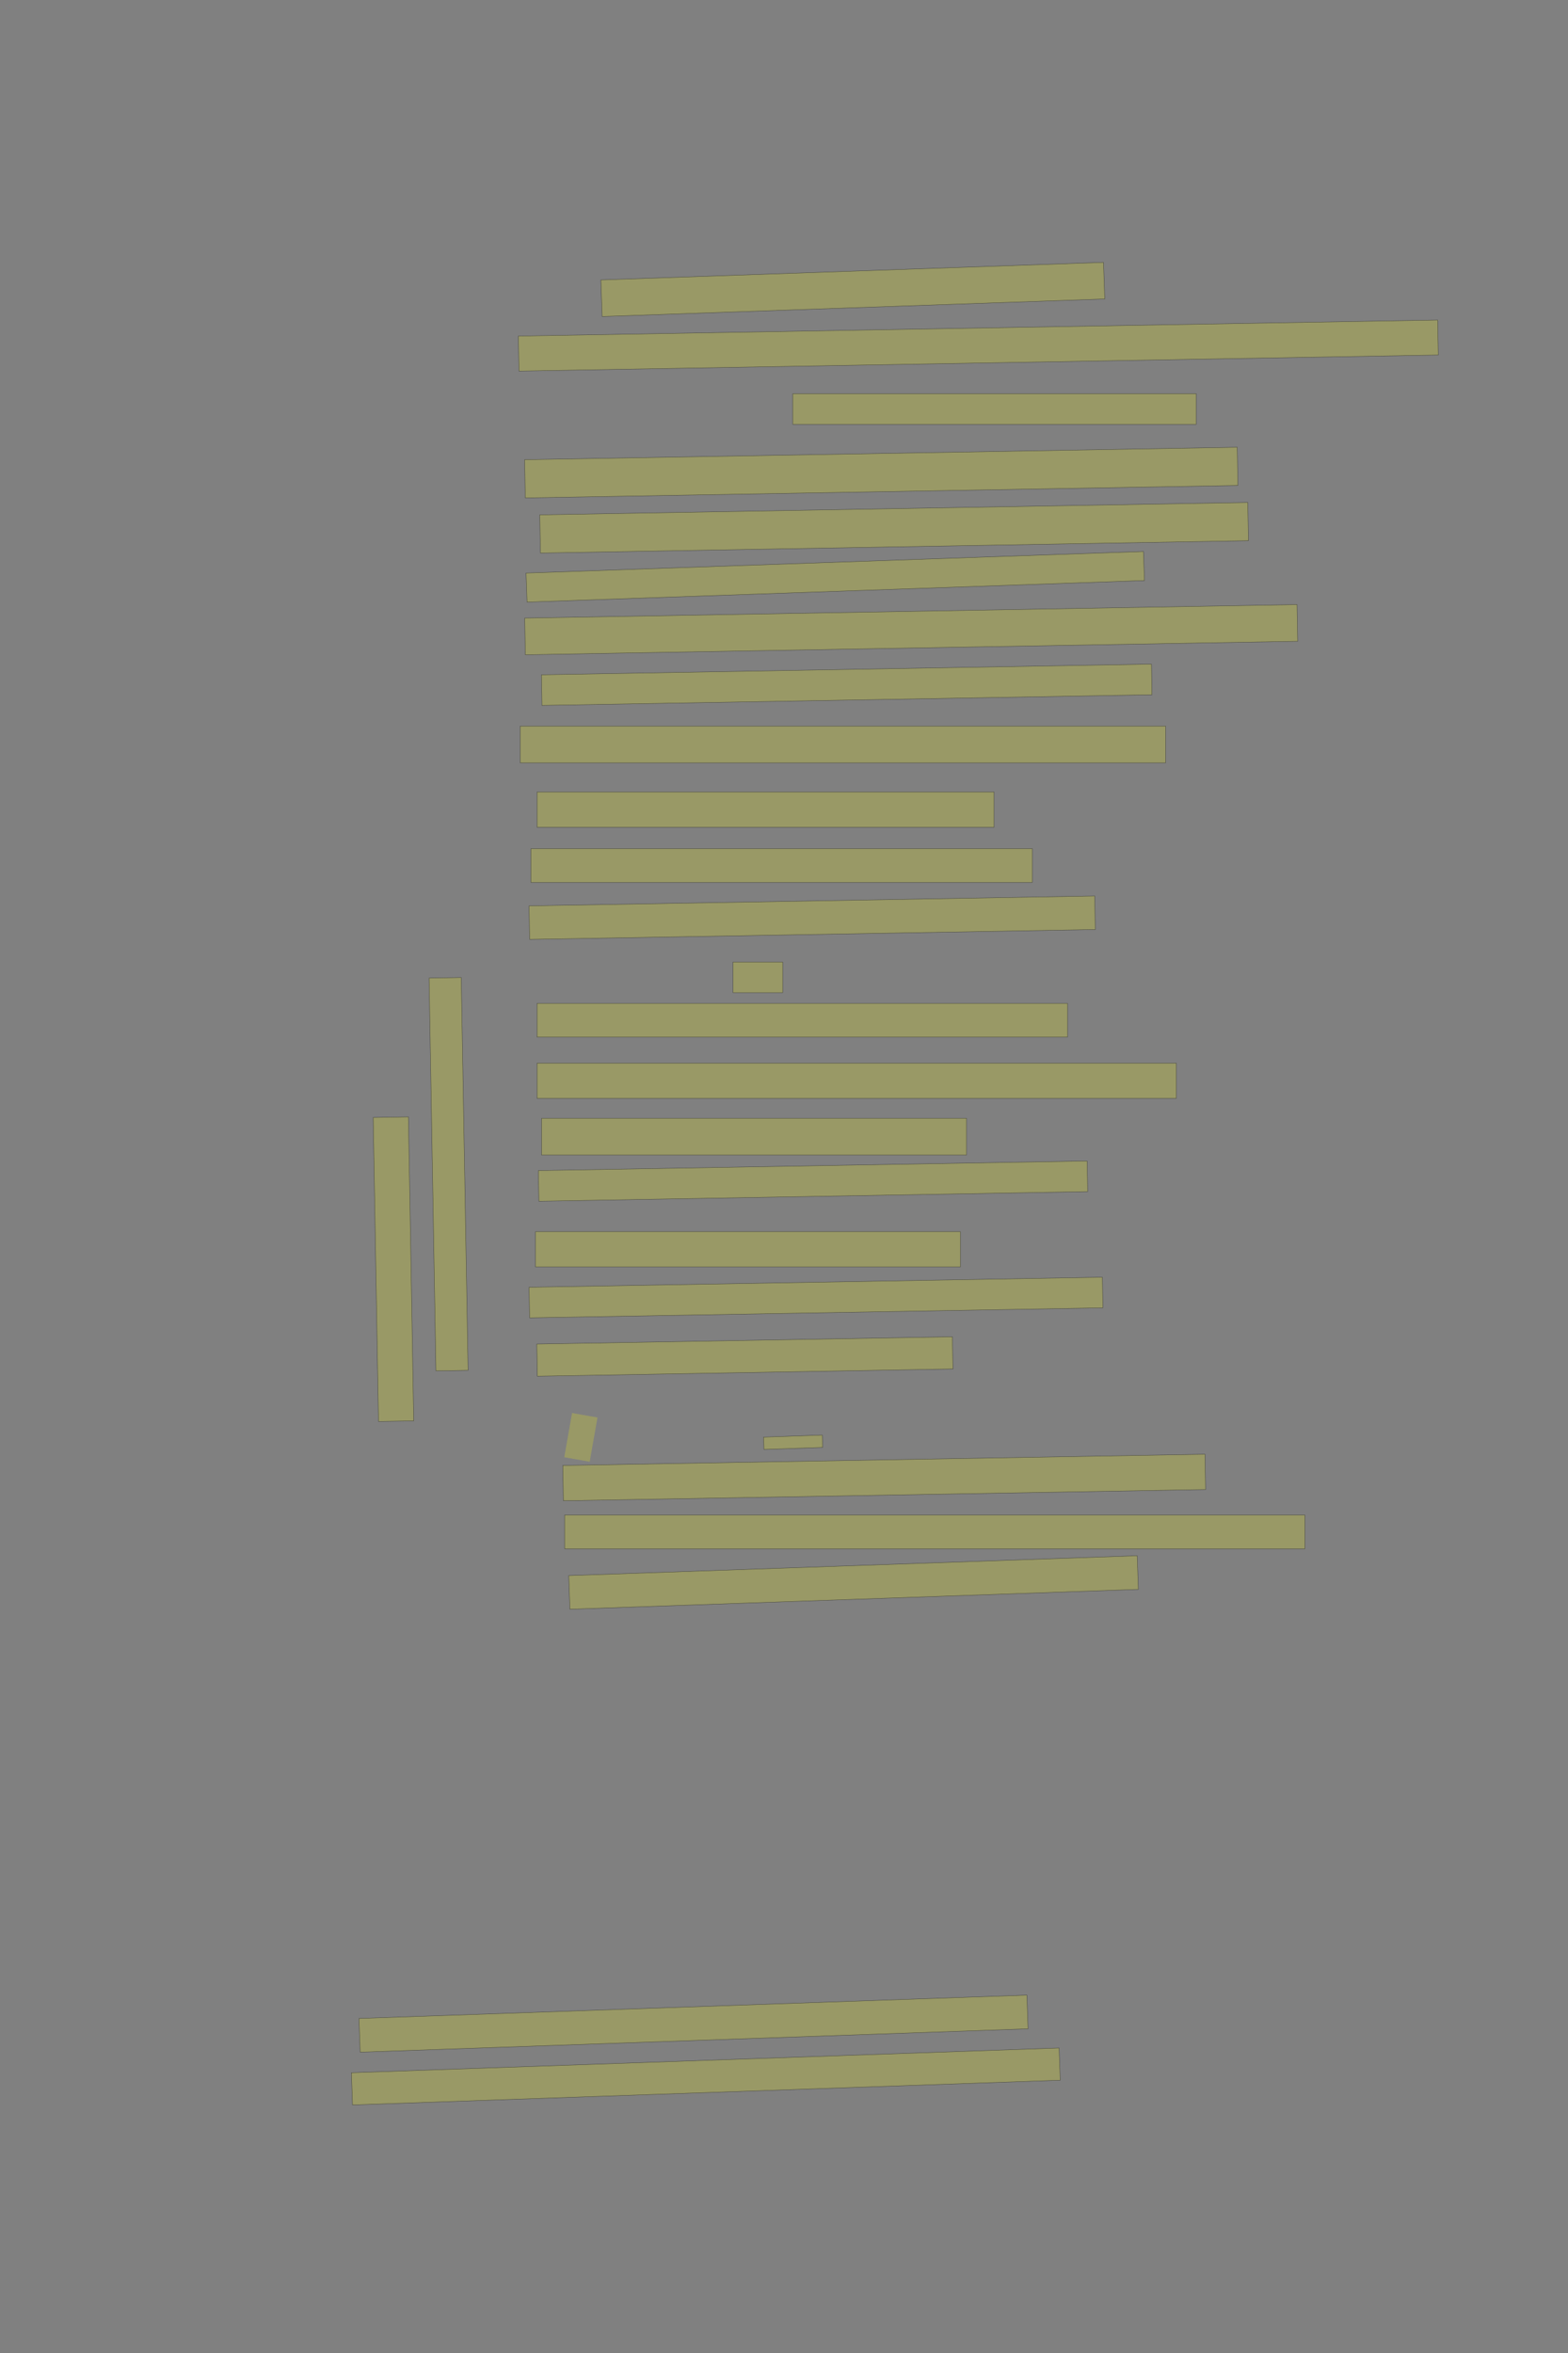 <?xml version="1.0" encoding="UTF-8" standalone="no"?><svg xmlns="http://www.w3.org/2000/svg" xmlns:xlink="http://www.w3.org/1999/xlink" height="6144" width="4096">
 <rect width="100%" height="100%" fill="#808080" stroke="none"/>
 <g>
  <title>Layer 1</title>
  <rect class=" imageannotationLine imageannotationLinked" fill="#FFFF00" fill-opacity="0.2" height="95.584" id="svg_6" stroke="#000000" stroke-opacity="0.5" transform="rotate(-2 2227.75,755.793) " width="1313.818" x="1570.836" xlink:href="#la" y="708.001"/>
  <rect class=" imageannotationLine imageannotationLinked" fill="#FFFF00" fill-opacity="0.2" height="91.37" id="svg_8" stroke="#000000" stroke-opacity="0.5" transform="rotate(-1 2555.65,902.247) " width="2401.819" x="1354.741" xlink:href="#lb" y="856.562"/>
  <rect class=" imageannotationLine imageannotationLinked" fill="#FFFF00" fill-opacity="0.2" height="80" id="svg_10" stroke="#000000" stroke-opacity="0.5" width="1053.817" x="2070.913" xlink:href="#lc" y="1028"/>
  <rect class=" imageannotationLine imageannotationLinked" fill="#FFFF00" fill-opacity="0.2" height="99.784" id="svg_12" stroke="#000000" stroke-opacity="0.5" transform="rotate(-1 2302.06,1233.96) " width="1861.818" x="1371.155" xlink:href="#ld" y="1184.065"/>
  <rect class=" imageannotationLine imageannotationLinked" fill="#FFFF00" fill-opacity="0.2" height="99.788" id="svg_14" stroke="#000000" stroke-opacity="0.5" transform="rotate(-1 2335.65,1378.04) " width="1849.818" x="1410.738" xlink:href="#le" y="1328.144"/>
  <rect class=" imageannotationLine imageannotationLinked" fill="#FFFF00" fill-opacity="0.2" height="75.863" id="svg_16" stroke="#000000" stroke-opacity="0.5" transform="rotate(-2 2181.89,1506.07) " width="1613.818" x="1374.985" xlink:href="#lf" y="1468.136"/>
  <rect class=" imageannotationLine imageannotationLinked" fill="#FFFF00" fill-opacity="0.2" height="95.777" id="svg_18" stroke="#000000" stroke-opacity="0.5" transform="rotate(-1 2380.24,1644.16) " width="2017.818" x="1371.334" xlink:href="#lg" y="1596.271"/>
  <rect class=" imageannotationLine imageannotationLinked" fill="#FFFF00" fill-opacity="0.2" height="80" id="svg_20" stroke="#000000" stroke-opacity="0.5" transform="rotate(-1 2211.82,1788) " width="1593.818" x="1414.912" xlink:href="#lh" y="1748"/>
  <rect class=" imageannotationLine imageannotationLinked" fill="#FFFF00" fill-opacity="0.2" height="96" id="svg_22" stroke="#000000" stroke-opacity="0.5" width="1685.818" x="1358.912" xlink:href="#li" y="1896"/>
  <rect class=" imageannotationLine imageannotationLinked" fill="#FFFF00" fill-opacity="0.2" height="92" id="svg_24" stroke="#000000" stroke-opacity="0.5" width="1193.817" x="1402.913" xlink:href="#lj" y="2068"/>
  <rect class=" imageannotationLine imageannotationLinked" fill="#FFFF00" fill-opacity="0.2" height="88" id="svg_26" stroke="#000000" stroke-opacity="0.5" width="1309.817" x="1386.913" xlink:href="#lk" y="2216"/>
  <rect class=" imageannotationLine imageannotationLinked" fill="#FFFF00" fill-opacity="0.2" height="87.58" id="svg_28" stroke="#000000" stroke-opacity="0.5" transform="rotate(-1 2121.62,2396.21) " width="1477.818" x="1382.707" xlink:href="#ll" y="2352.423"/>
  <rect class=" imageannotationLine imageannotationLinked" fill="#FFFF00" fill-opacity="0.2" height="80" id="svg_30" stroke="#000000" stroke-opacity="0.5" width="129.817" x="1914.914" xlink:href="#Einweisungszeichen" y="2512"/>
  <rect class=" imageannotationLine imageannotationLinked" fill="#FFFF00" fill-opacity="0.2" height="88" id="svg_32" stroke="#000000" stroke-opacity="0.5" width="1385.818" x="1402.913" xlink:href="#lm" y="2620"/>
  <rect class=" imageannotationLine imageannotationLinked" fill="#FFFF00" fill-opacity="0.2" height="92" id="svg_34" stroke="#000000" stroke-opacity="0.5" width="1669.818" x="1402.912" xlink:href="#ln" y="2776"/>
  <rect class=" imageannotationLine imageannotationLinked" fill="#FFFF00" fill-opacity="0.2" height="96" id="svg_36" stroke="#000000" stroke-opacity="0.5" width="1109.817" x="1414.913" xlink:href="#lo" y="2920"/>
  <rect class=" imageannotationLine imageannotationLinked" fill="#FFFF00" fill-opacity="0.2" height="80" id="svg_38" stroke="#000000" stroke-opacity="0.5" transform="rotate(-1 2123.82,3084) " width="1433.818" x="1406.913" xlink:href="#lp" y="3044"/>
  <rect class=" imageannotationLine imageannotationLinked" fill="#FFFF00" fill-opacity="0.2" height="92" id="svg_40" stroke="#000000" stroke-opacity="0.5" width="1109.817" x="1398.913" xlink:href="#lq" y="3216"/>
  <rect class=" imageannotationLine imageannotationLinked" fill="#FFFF00" fill-opacity="0.2" height="79.931" id="svg_42" stroke="#000000" stroke-opacity="0.5" transform="rotate(-1 2131.61,3388.04) " width="1497.818" x="1382.704" xlink:href="#lr" y="3348.074"/>
  <rect class=" imageannotationLine imageannotationLinked" fill="#FFFF00" fill-opacity="0.2" height="83.999" id="svg_44" stroke="#000000" stroke-opacity="0.5" transform="rotate(-1 1945.79,3542) " width="1085.817" x="1402.878" xlink:href="#ls" y="3500.001"/>
  <rect class=" imageannotationLine imageannotationLinked" fill="#FFFF00" fill-opacity="0.2" height="32.267" id="svg_46" stroke="#000000" stroke-opacity="0.5" transform="rotate(-2 2071.839,3765.952) " width="153.491" x="1995.094" xlink:href="#lt" y="3749.818"/>
  <rect class=" imageannotationLine imageannotationLinked" fill="#FFFF00" fill-opacity="0.2" height="92.138" id="svg_48" stroke="#000000" stroke-opacity="0.5" transform="rotate(-1 2309.72,3857.93) " width="1677.818" x="1470.806" xlink:href="#lu" y="3811.863"/>
  <rect class=" imageannotationLine imageannotationLinked" fill="#FFFF00" fill-opacity="0.2" height="88" id="svg_50" stroke="#000000" stroke-opacity="0.5" width="1933.818" x="1474.912" xlink:href="#lv" y="3956"/>
  <rect class=" imageannotationLine imageannotationLinked" fill="#FFFF00" fill-opacity="0.2" height="87.856" id="svg_52" stroke="#000000" stroke-opacity="0.5" transform="rotate(-2 2229.69,4132.07) " width="1485.818" x="1486.776" xlink:href="#lw" y="4088.147"/>
  <rect class=" imageannotationLine imageannotationLinked" fill="#FFFF00" fill-opacity="0.2" height="87.995" id="svg_54" stroke="#000000" stroke-opacity="0.5" transform="rotate(-2 1811.68,5284) " width="1745.818" x="938.773" xlink:href="#lx" y="5240.007"/>
  <rect class=" imageannotationLine imageannotationLinked" fill="#FFFF00" fill-opacity="0.2" height="84.137" id="svg_56" stroke="#000000" stroke-opacity="0.5" transform="rotate(-2 1843.75,5421.93) " width="1849.818" x="918.84" xlink:href="#ly" y="5379.864"/>
  <rect class=" imageannotationLine imageannotationLinked" fill="#FFFF00" fill-opacity="0.2" height="84" id="svg_58" stroke="#000000" stroke-opacity="0.5" transform="rotate(89 1171.82,3066) " width="1025.817" x="658.913" xlink:href="#lz" y="3024"/>
  <rect class=" imageannotationLine imageannotationLinked" fill="#FFFF00" fill-opacity="0.2" height="92" id="svg_60" stroke="#000000" stroke-opacity="0.5" transform="rotate(89 1027.82,3314) " width="793.817" x="630.913" xlink:href="#laa" y="3268"/>
  <rect class=" imageannotationLine imageannotationLinked" fill="#FFFF00" fill-opacity="0.2" height="117.267" id="svg_2" stroke="#000000" stroke-dasharray="null" stroke-linecap="null" stroke-linejoin="null" stroke-opacity="0.5" stroke-width="null" transform="rotate(9.997 1517.386,3753.183) " width="67.446" x="1483.663" xlink:href="#lab" y="3694.55"/>
 </g>
</svg>